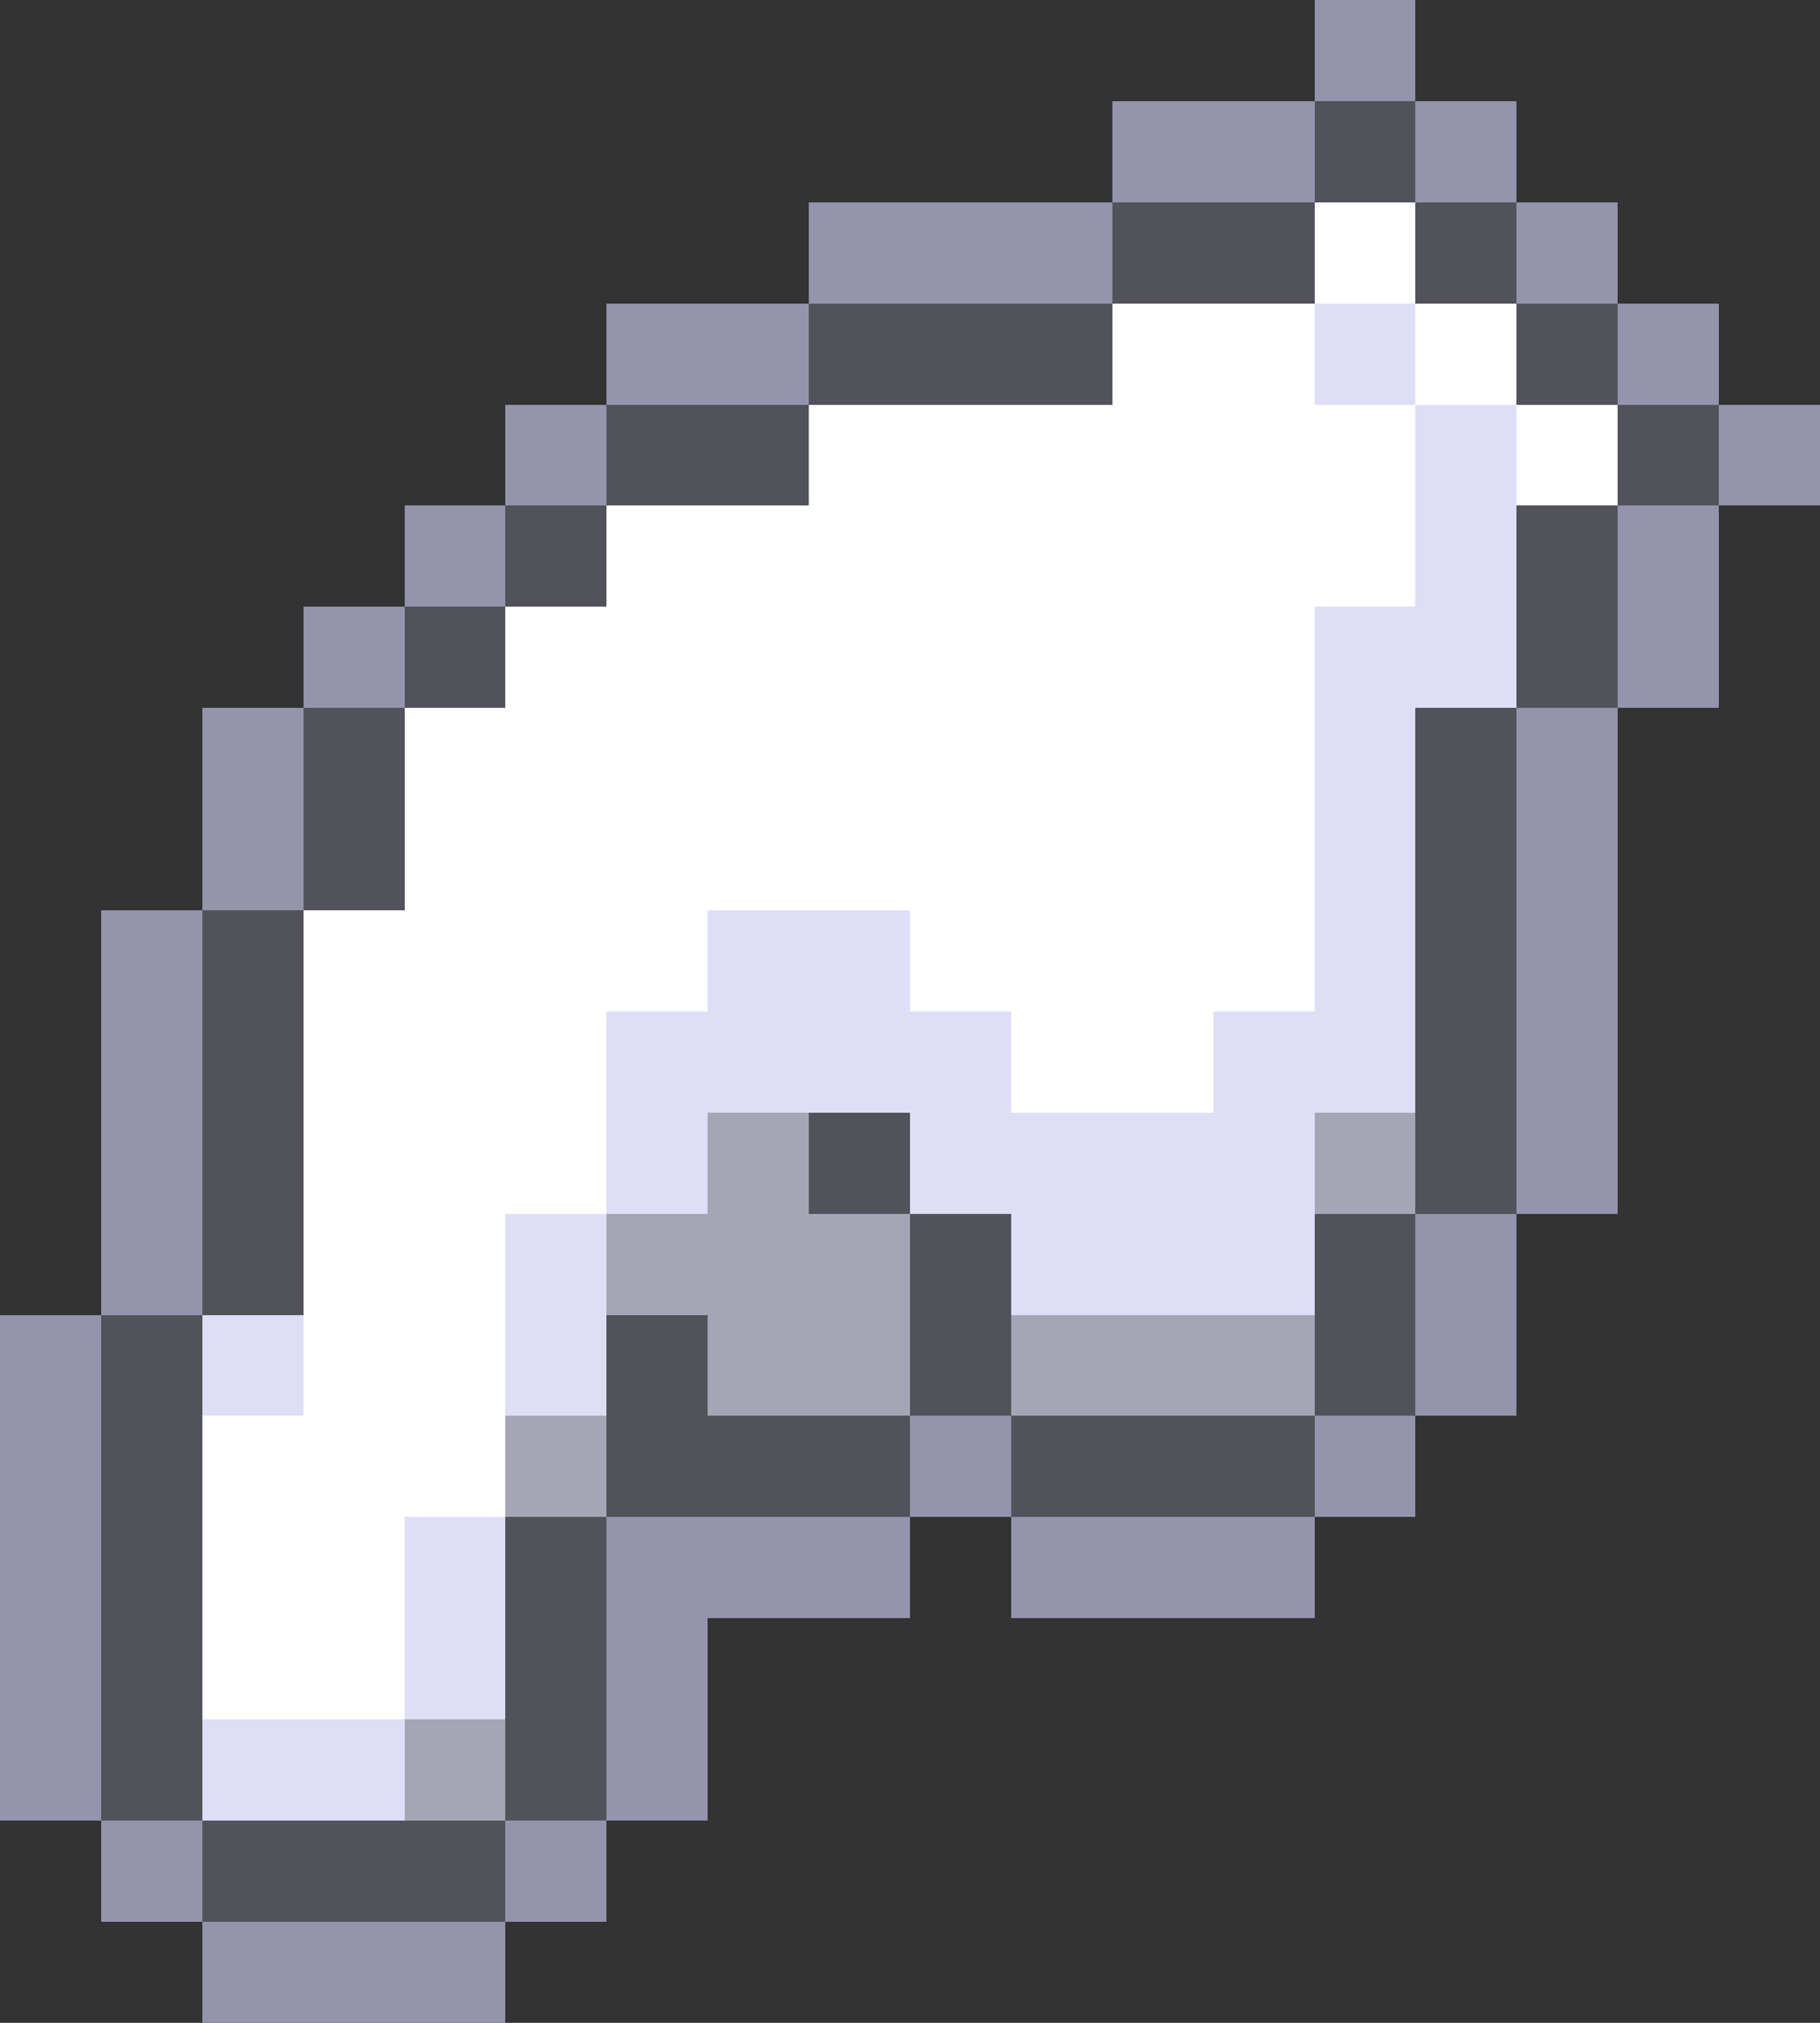 <svg xmlns="http://www.w3.org/2000/svg" viewBox="0 -0.5 18 20" shape-rendering="crispEdges">
<rect x="0" y="-0.5" width="18" height="20" fill="#333333" stroke="none"/>
<path stroke="#9494ad" d="M13 0h1M11 1h2M14 1h1M8 2h3M15 2h1M6 3h2M16 3h1M5 4h1M17 4h1M4 5h1M16 5h1M3 6h1M16 6h1M2 7h1M15 7h1M2 8h1M15 8h1M1 9h1M15 9h1M1 10h1M15 10h1M1 11h1M15 11h1M1 12h1M14 12h1M0 13h1M14 13h1M0 14h1M9 14h1M13 14h1M0 15h1M6 15h3M10 15h3M0 16h1M6 16h1M0 17h1M6 17h1M1 18h1M5 18h1M2 19h3" />
<path stroke="#52525a" d="M13 1h1M11 2h2M14 2h1M8 3h3M15 3h1M6 4h2M16 4h1M5 5h1M15 5h1M4 6h1M15 6h1M3 7h1M14 7h1M3 8h1M14 8h1M2 9h1M14 9h1M2 10h1M14 10h1M2 11h1M8 11h1M14 11h1M2 12h1M9 12h1M13 12h1M1 13h1M6 13h1M9 13h1M13 13h1M1 14h1M6 14h3M10 14h3M1 15h1M5 15h1M1 16h1M5 16h1M1 17h1M5 17h1M2 18h3" />
<path stroke="#ffffff" d="M13 2h1M11 3h2M14 3h1M8 4h6M15 4h1M6 5h8M5 6h8M4 7h9M4 8h9M3 9h4M9 9h4M3 10h3M10 10h2M3 11h3M3 12h2M3 13h2M2 14h3M2 15h2M2 16h2" />
<path stroke="#dedef7" d="M13 3h1M14 4h1M14 5h1M13 6h2M13 7h1M13 8h1M7 9h2M13 9h1M6 10h4M12 10h2M6 11h1M9 11h4M5 12h1M10 12h3M2 13h1M5 13h1M4 15h1M4 16h1M2 17h2" />
<path stroke="#a5a5b5" d="M7 11h1M13 11h1M6 12h3M7 13h2M10 13h3M5 14h1M4 17h1" />
</svg>